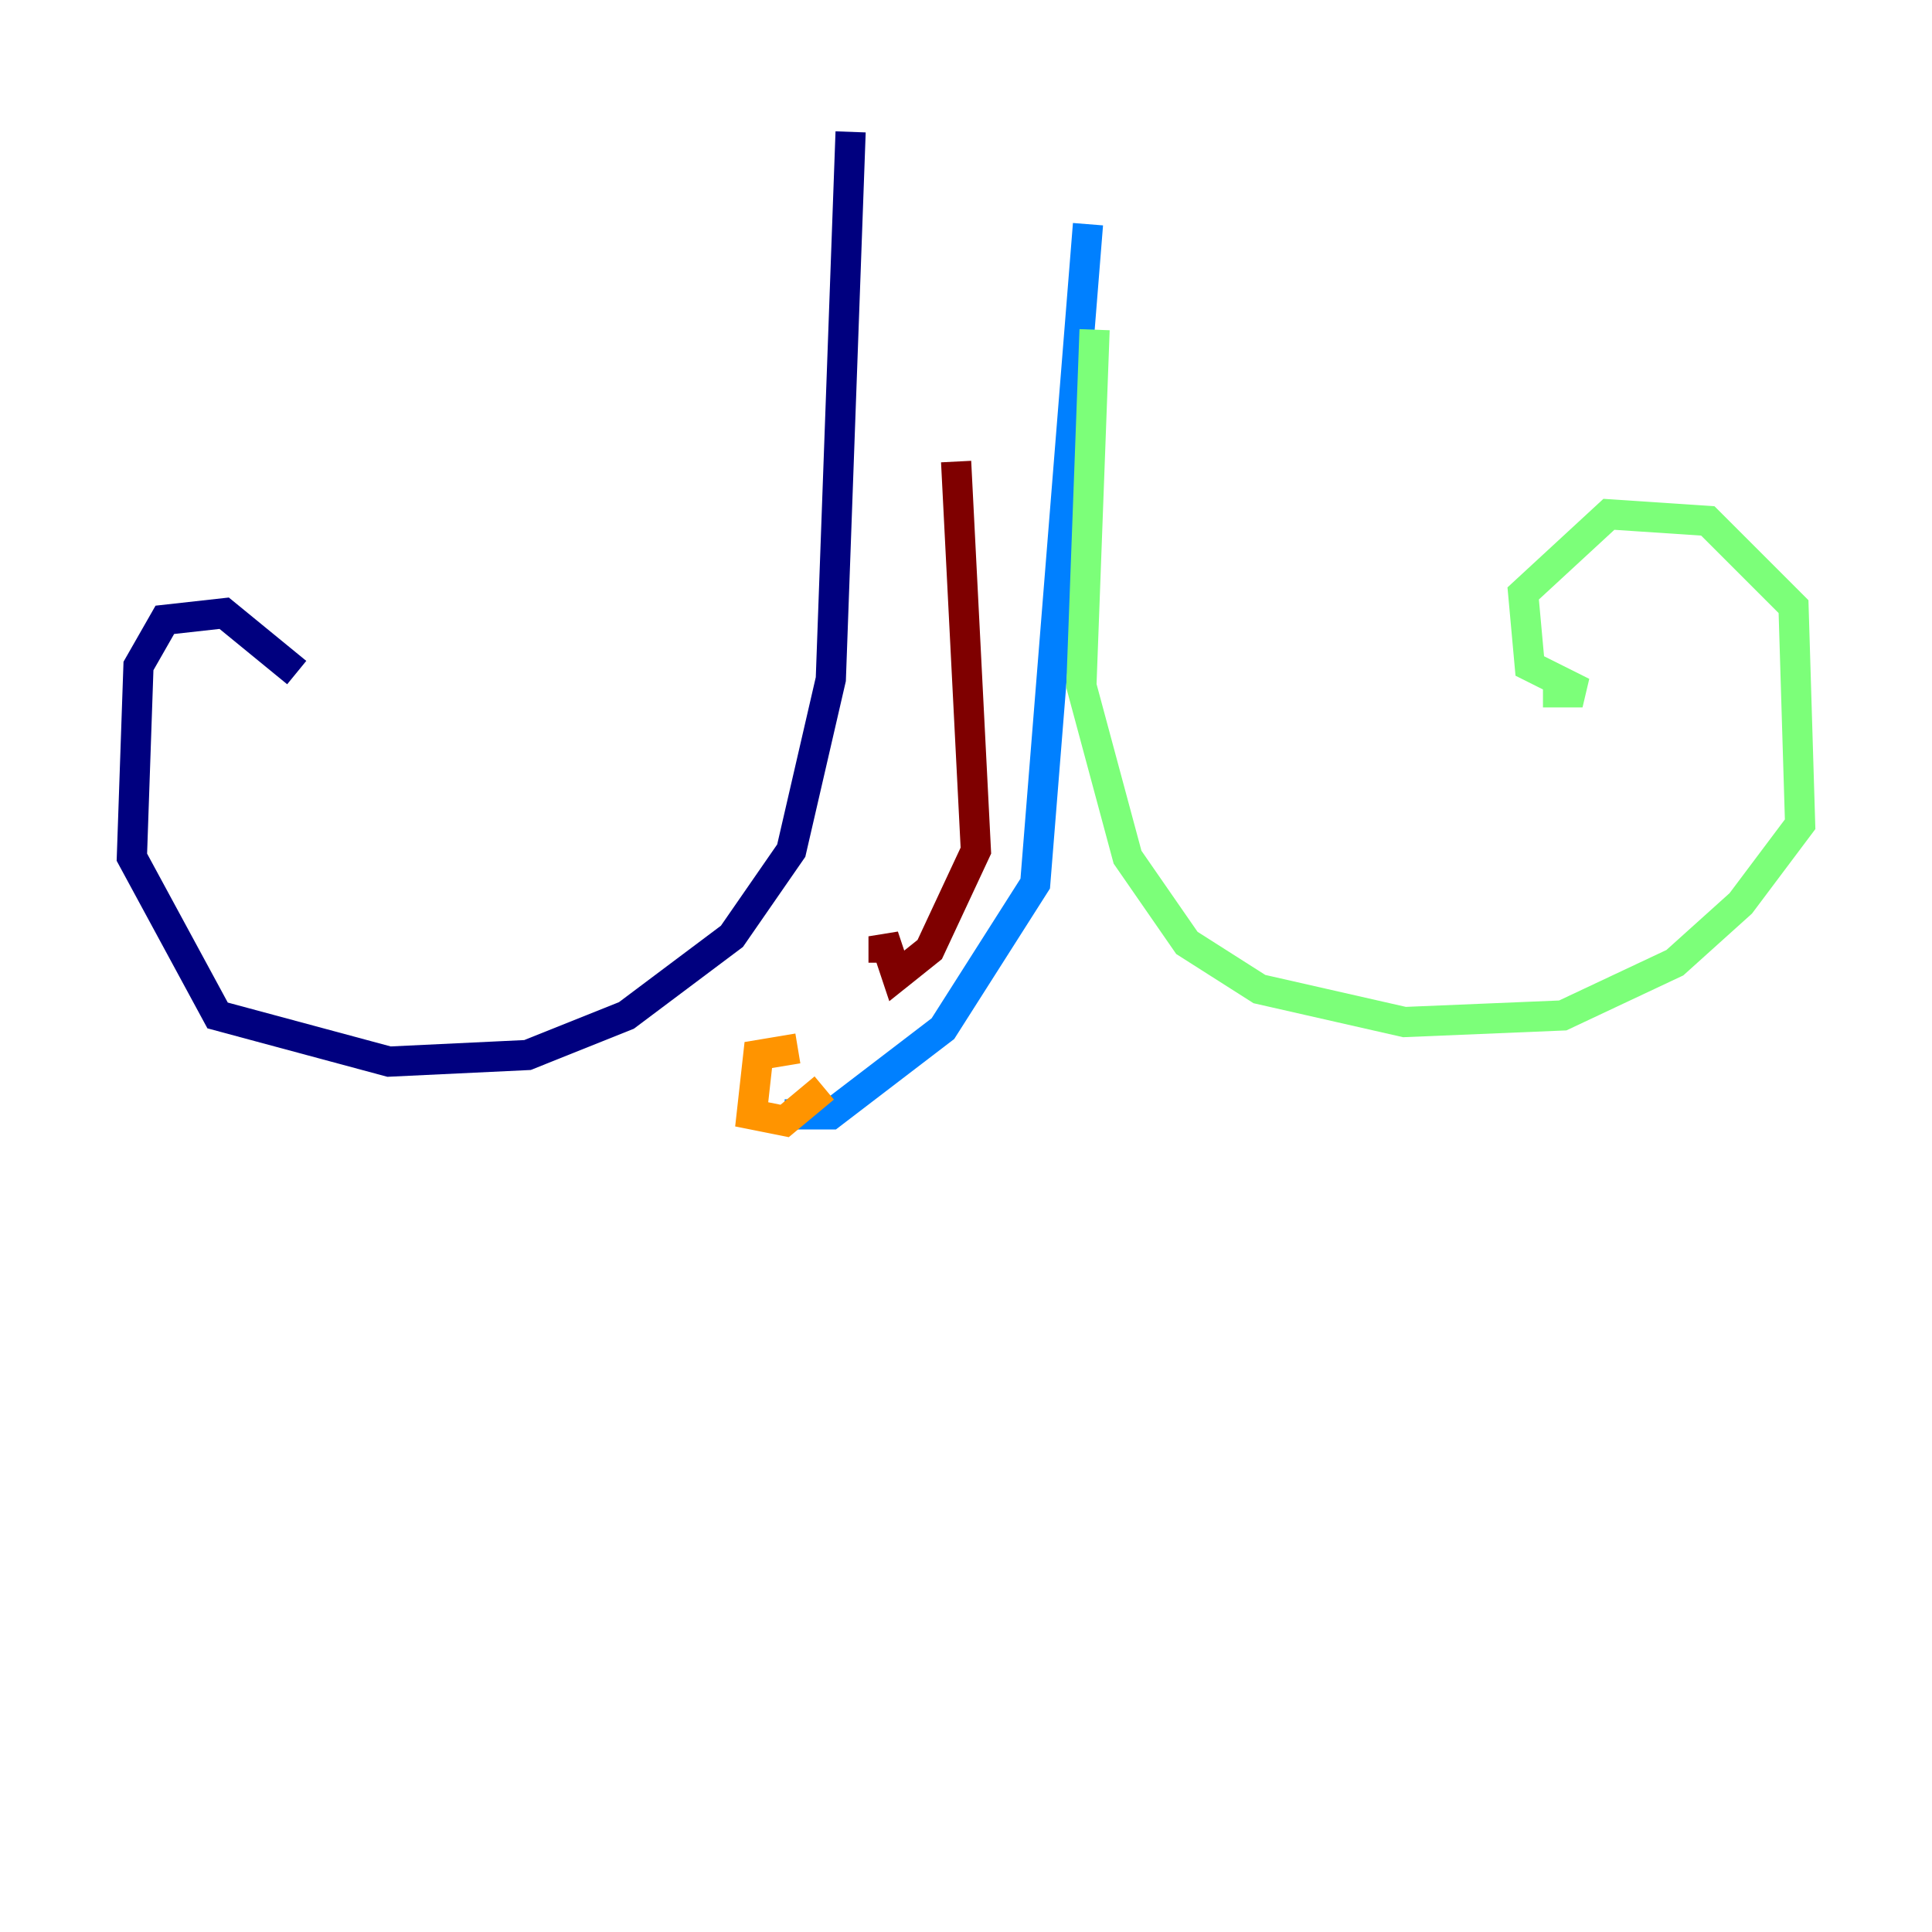 <?xml version="1.0" encoding="utf-8" ?>
<svg baseProfile="tiny" height="128" version="1.2" viewBox="0,0,128,128" width="128" xmlns="http://www.w3.org/2000/svg" xmlns:ev="http://www.w3.org/2001/xml-events" xmlns:xlink="http://www.w3.org/1999/xlink"><defs /><polyline fill="none" points="56.355,8.737 55.044,44.997 52.423,56.355 48.492,62.034 41.502,67.276 34.949,69.898 25.775,70.335 14.416,67.276 8.737,56.792 9.174,44.123 10.921,41.065 14.853,40.628 19.659,44.56" stroke="#00007f" stroke-width="2" /><polyline fill="none" points="72.082,14.853 68.587,58.539 62.471,68.15 55.044,73.829 51.986,73.829" stroke="#0080ff" stroke-width="2" /><polyline fill="none" points="72.519,21.843 71.645,45.433 74.703,56.792 78.635,62.471 83.44,65.529 93.051,67.713 103.536,67.276 110.963,63.782 115.331,59.85 119.263,54.608 118.826,40.191 113.147,34.512 106.594,34.075 100.915,39.317 101.352,44.123 104.846,45.87 102.225,45.87" stroke="#7cff79" stroke-width="2" /><polyline fill="none" points="54.608,72.082 51.986,74.266 49.802,73.829 50.239,69.898 52.86,69.461" stroke="#ff9400" stroke-width="2" /><polyline fill="none" points="63.345,30.58 64.655,56.355 61.597,62.908 59.413,64.655 58.539,62.034 58.539,63.782" stroke="#7f0000" stroke-width="2" /></svg>